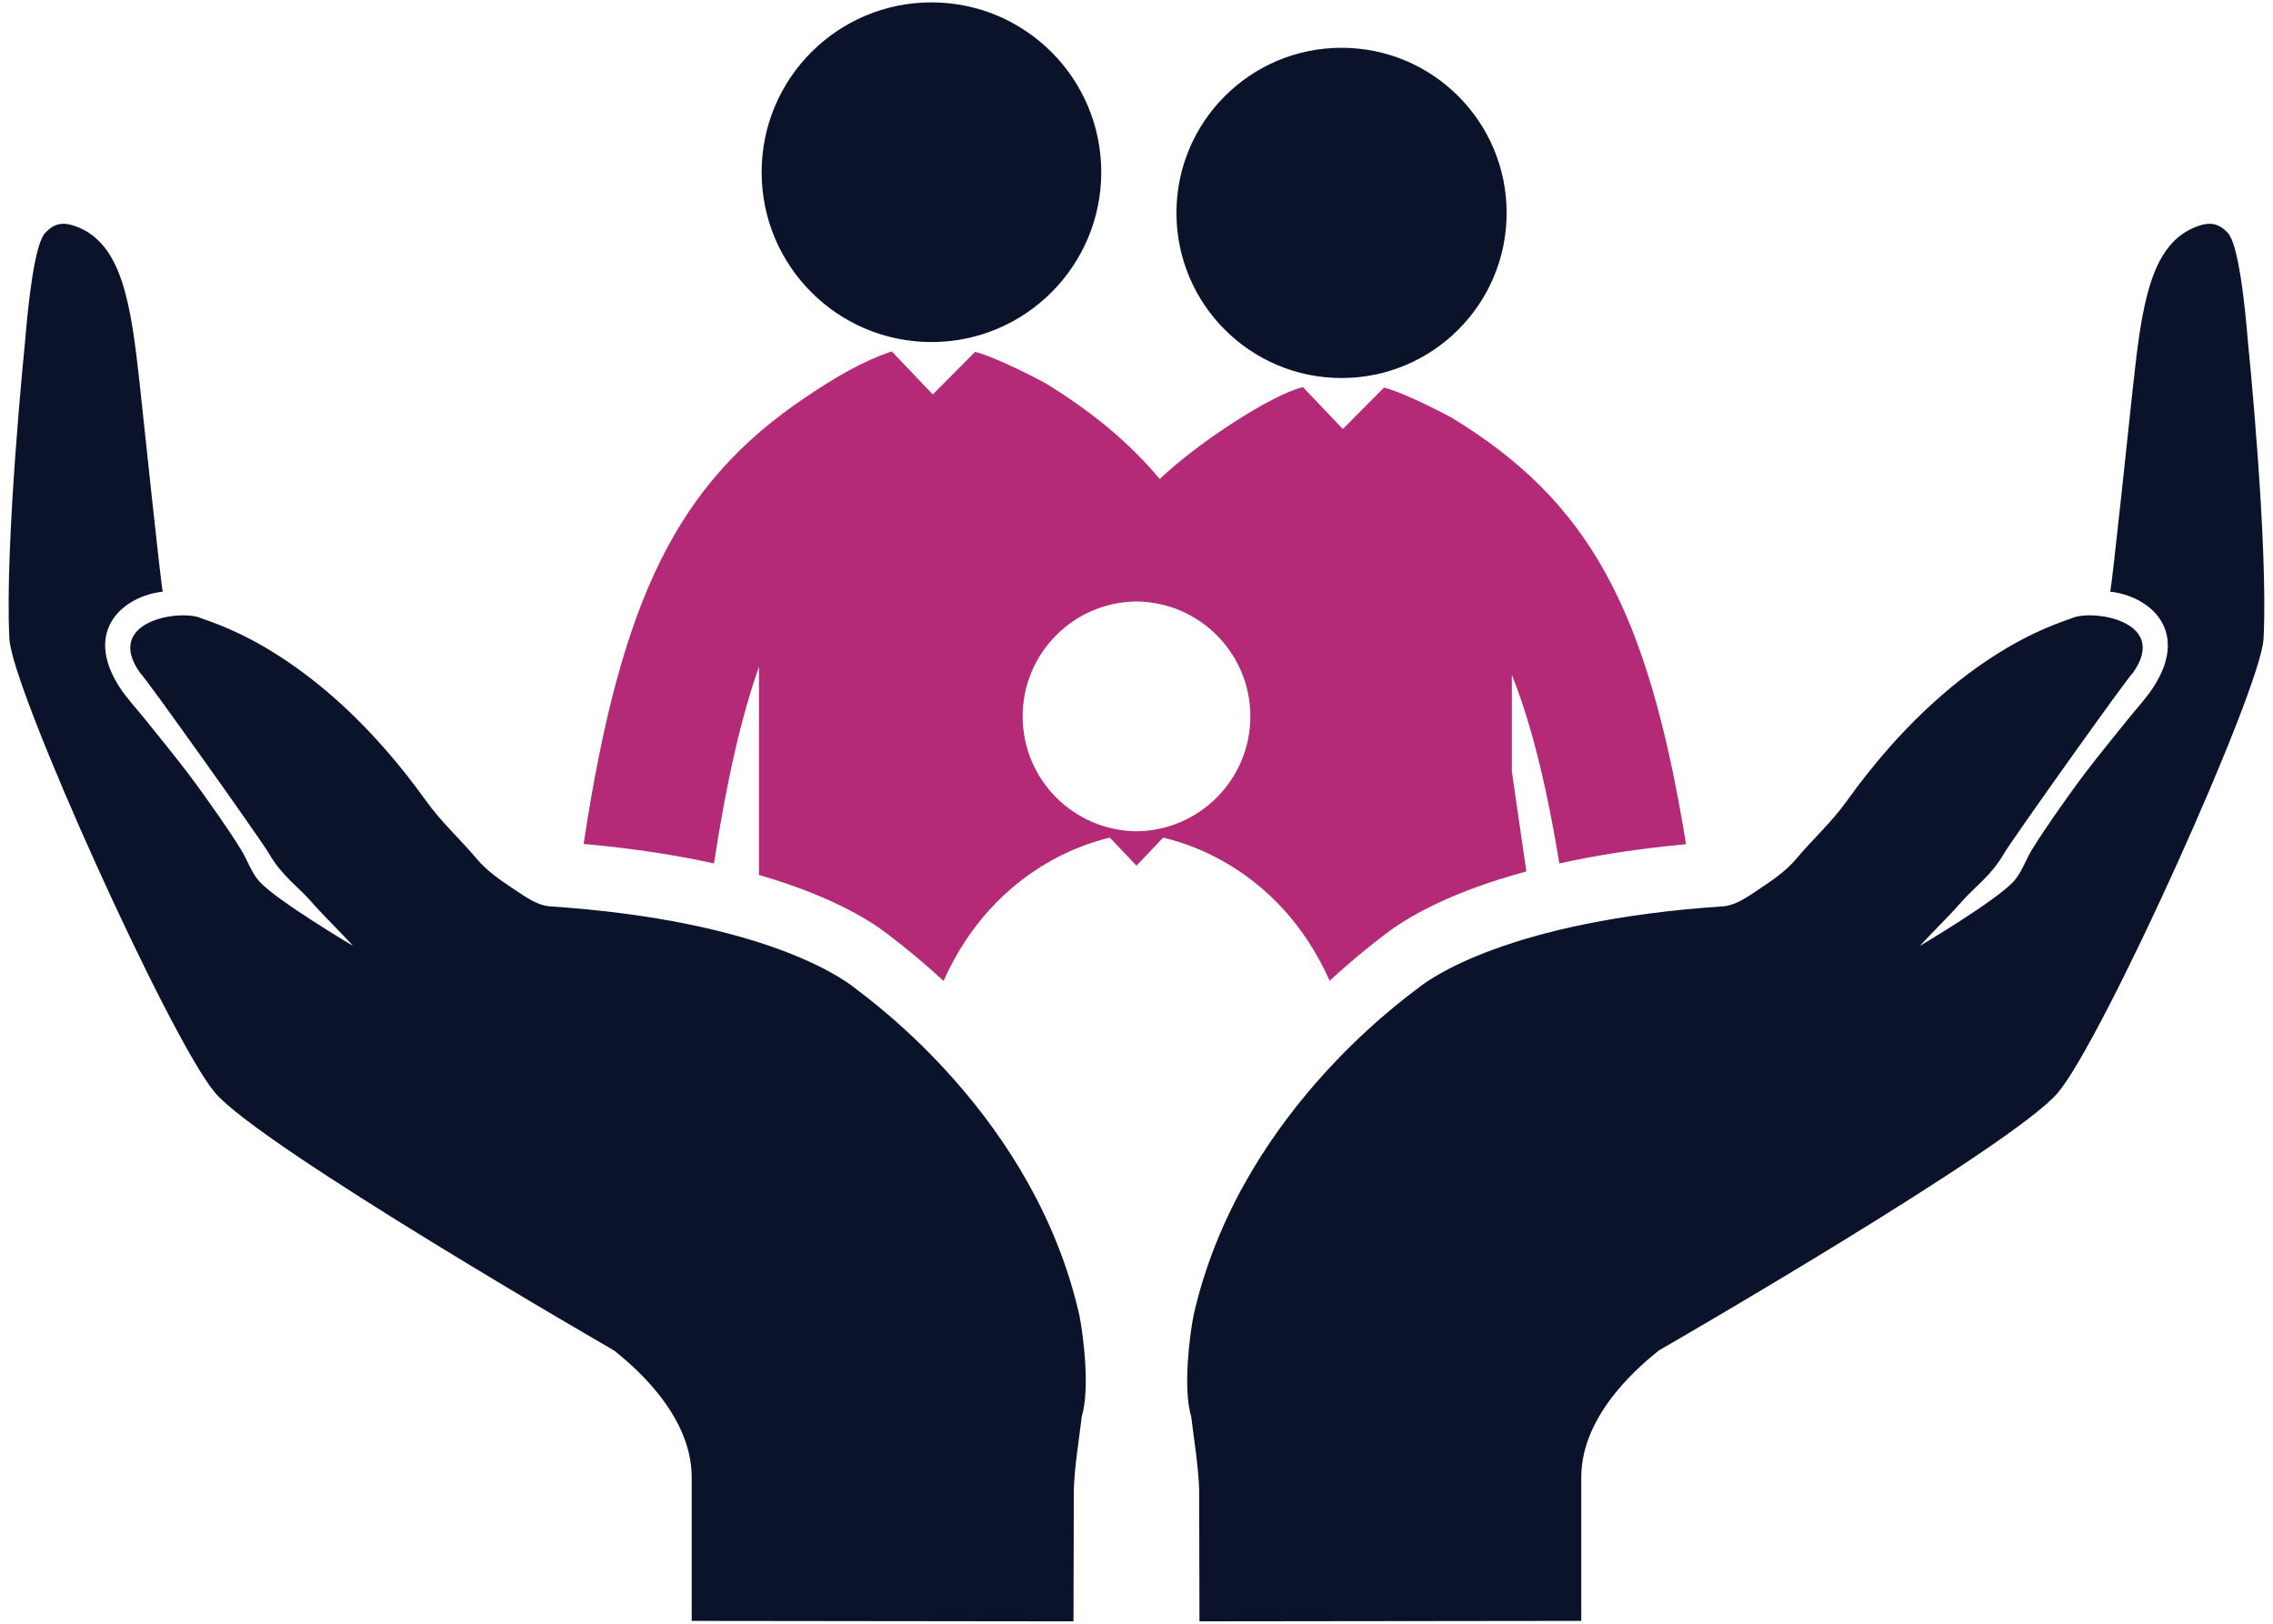 <svg xmlns="http://www.w3.org/2000/svg" width="126" height="90" viewBox="0 0 126 90">
  <g fill="none" transform="translate(.478 .132)">
    <path fill="#0B132B" d="M46.865 54.599C46.319 54.175 41.988 50.899 29.972 50.102 29.311 50.047 28.645 49.578 28.058 49.185 27.311 48.688 26.535 48.166 25.969 47.493 25.049 46.395 24.01 45.471 23.137 44.252 17.295 36.108 11.57 34.473 10.714 34.15 9.574 33.6 5.207 34.277 7.305 37.189 7.438 37.211 13.985 46.408 14.41 47.143 15.162 48.441 16.013 48.972 16.812 49.883 17.542 50.715 18.35 51.48 19.096 52.298 19.096 52.298 14.909 49.819 13.906 48.733 13.459 48.246 13.244 47.549 12.888 46.971 12.476 46.305 12.038 45.656 11.591 45.014 11.031 44.213 10.468 43.414 9.874 42.639 9.116 41.652 8.329 40.686 7.548 39.716 7.062 39.112 6.513 38.529 6.112 37.898 4.132 34.77 6.393 32.899 8.545 32.663 8.441 32.303 7.451 22.844 7.278 21.256 6.784 16.696 6.296 13.318 3.682 12.399 3.008 12.161 2.532 12.241 2.03 12.771 1.436 13.395 1.082 16.707.911 18.801.911 18.801-.232 30.037.043 35.28.19 38.092 8.925 57.436 11.435 60.425 13.943 63.413 33.574 74.729 33.574 74.729 34.23 75.275 37.865 78.074 37.865 81.744L37.865 89.711 59.029 89.736 59.047 82.425C59.096 81.074 59.326 79.73 59.488 78.384 59.949 76.847 59.58 73.942 59.365 72.814 56.907 61.845 47.854 55.365 46.865 54.599zM124.132 18.801C123.96 16.706 123.607 13.395 123.013 12.771 122.511 12.241 122.034 12.161 121.36 12.399 118.748 13.319 118.258 16.697 117.765 21.256 117.591 22.844 116.602 32.303 116.497 32.663 118.649 32.899 120.911 34.77 118.93 37.898 118.53 38.53 117.982 39.112 117.495 39.716 116.714 40.686 115.926 41.652 115.168 42.639 114.574 43.414 114.011 44.213 113.452 45.014 113.005 45.656 112.566 46.305 112.155 46.971 111.8 47.549 111.585 48.245 111.136 48.733 110.132 49.82 105.946 52.298 105.946 52.298 106.692 51.48 107.501 50.715 108.231 49.883 109.03 48.972 109.88 48.441 110.632 47.143 111.059 46.408 117.606 37.211 117.738 37.189 119.836 34.277 115.468 33.6 114.328 34.15 113.473 34.472 107.748 36.108 101.906 44.252 101.033 45.471 99.993 46.396 99.074 47.493 98.508 48.167 97.731 48.688 96.984 49.185 96.397 49.578 95.731 50.047 95.07 50.102 83.054 50.899 78.724 54.175 78.177 54.599 77.188 55.365 68.136 61.844 65.677 72.813 65.461 73.941 65.093 76.846 65.554 78.383 65.716 79.729 65.947 81.073 65.995 82.424L66.013 89.735 87.177 89.71 87.177 81.743C87.177 78.073 90.812 75.274 91.468 74.728 91.468 74.728 111.098 63.413 113.607 60.424 116.116 57.435 124.85 38.091 124.998 35.279 125.275 30.037 124.132 18.801 124.132 18.801z"/>
    <circle cx="51.155" cy="9.413" r="9.413" fill="#0B132B"/>
    <circle cx="73.888" cy="11.669" r="9.152" fill="#0B132B"/>
    <path fill="#B42A76" d="M73.229,54.228 C74.312,53.231 75.335,52.389 76.21,51.726 L76.343,51.625 C77.363,50.835 79.709,49.363 84.134,48.17 L83.328,42.621 L83.328,37.273 C84.332,39.778 85.204,43.117 85.962,47.726 C87.941,47.287 90.268,46.913 92.985,46.661 C90.854,33.547 87.582,27.67 80.047,23.05 C79.893,22.955 77.408,21.639 76.241,21.352 L73.96,23.648 L71.75,21.327 C71.742,21.329 71.734,21.331 71.727,21.332 C70.036,21.737 65.95,24.376 63.809,26.419 C62.098,24.37 60.028,22.676 57.489,21.117 C57.331,21.02 54.774,19.667 53.573,19.372 L51.229,21.732 L48.956,19.345 C48.948,19.347 48.94,19.348 48.933,19.35 C47.316,19.907 45.882,20.741 44.18,21.887 C37.054,26.679 33.948,33.02 31.873,46.645 C34.677,46.896 37.071,47.277 39.1,47.727 C39.821,43.01 40.648,39.498 41.595,36.825 L41.595,48.332 C41.595,48.343 41.597,48.353 41.597,48.365 C45.573,49.519 47.74,50.879 48.705,51.628 L48.835,51.727 C49.713,52.392 50.739,53.237 51.825,54.237 C54.714,47.77 60.235,46.493 61.028,46.302 C61.034,46.302 61.04,46.301 61.045,46.298 L62.522,47.85 L63.999,46.297 C64.005,46.3 64.012,46.301 64.017,46.301 C64.809,46.492 70.341,47.757 73.229,54.228 Z M62.522,45.944 C59.031,45.91 56.211,43.071 56.211,39.575 C56.211,36.077 59.03,33.239 62.522,33.206 C66.012,33.239 68.833,36.077 68.833,39.575 C68.833,43.071 66.012,45.91 62.522,45.944 Z"/>
  </g>
</svg>
